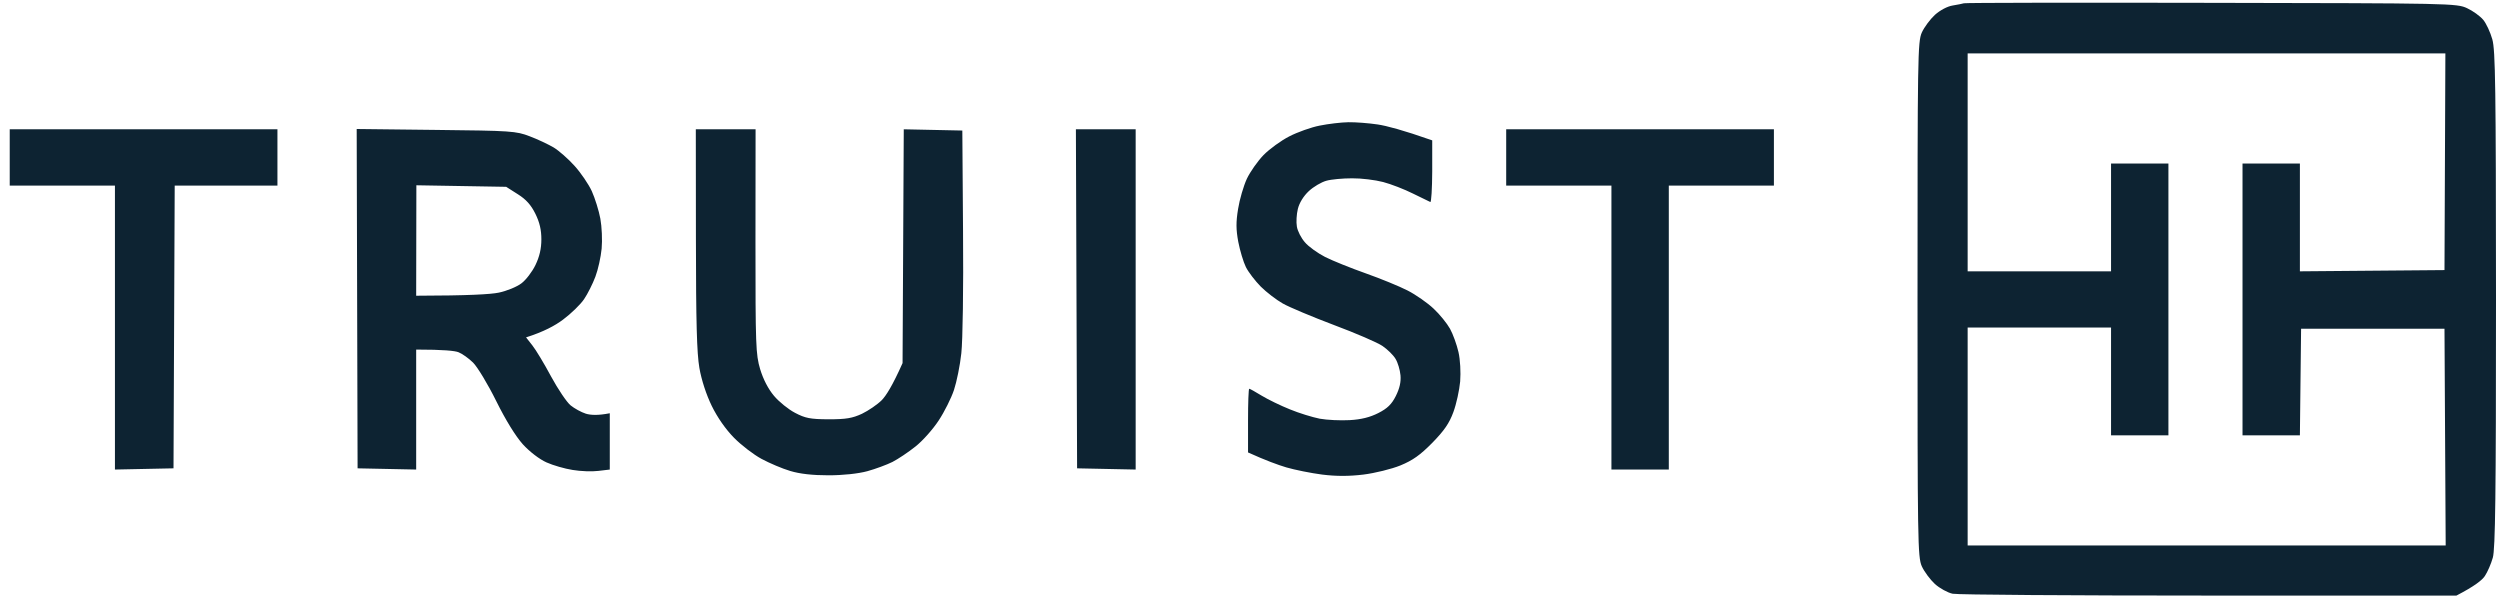 <svg width="117" height="28" viewBox="0 0 117 28" fill="none" xmlns="http://www.w3.org/2000/svg">
<path fill-rule="evenodd" clip-rule="evenodd" d="M103.493 0.133C114.7 0.153 114.975 0.157 115.459 0.383C115.729 0.508 116.068 0.752 116.213 0.925C116.357 1.098 116.548 1.511 116.641 1.842C116.785 2.36 116.808 4.04 116.813 14.013C116.813 23.209 116.78 25.69 116.664 26.098C116.585 26.381 116.417 26.77 116.292 26.957C116.166 27.149 115.812 27.432 114.961 27.873H103.381C97.014 27.873 91.615 27.835 91.383 27.787C91.155 27.739 90.778 27.533 90.554 27.331C90.331 27.125 90.052 26.75 89.94 26.501C89.749 26.064 89.74 25.387 89.74 14.013C89.74 2.639 89.749 1.962 89.94 1.525C90.052 1.276 90.331 0.901 90.554 0.695C90.796 0.479 91.136 0.297 91.383 0.258C91.615 0.22 91.853 0.172 91.913 0.153C91.978 0.129 97.186 0.119 103.493 0.133ZM92.086 12.698H98.797V7.654H101.482V20.372H98.797V15.328H92.086V25.527H114.458L114.402 15.386H107.691L107.635 20.372H104.95V7.654H107.635V12.698L114.402 12.64L114.444 2.499H92.086V12.698ZM63.109 5.72C63.444 5.715 64.063 5.763 64.477 5.825C64.891 5.888 65.636 6.08 67.028 6.569V8.028C67.023 8.83 66.986 9.473 66.939 9.454C66.893 9.434 66.53 9.257 66.129 9.06C65.729 8.859 65.096 8.614 64.729 8.518C64.361 8.422 63.705 8.34 63.276 8.345C62.844 8.345 62.304 8.393 62.071 8.46C61.843 8.523 61.471 8.739 61.252 8.945C61.005 9.175 60.81 9.492 60.74 9.775C60.679 10.025 60.656 10.399 60.694 10.605C60.726 10.812 60.894 11.138 61.066 11.335C61.233 11.537 61.661 11.844 62.015 12.026C62.369 12.204 63.225 12.549 63.919 12.794C64.612 13.039 65.492 13.399 65.874 13.595C66.26 13.792 66.809 14.176 67.093 14.445C67.377 14.709 67.721 15.136 67.861 15.386C68.001 15.64 68.177 16.13 68.256 16.475C68.34 16.84 68.368 17.421 68.336 17.852C68.298 18.26 68.159 18.904 68.019 19.283C67.828 19.806 67.591 20.151 67.032 20.723C66.465 21.298 66.12 21.543 65.538 21.783C65.124 21.951 64.347 22.143 63.807 22.21C63.123 22.292 62.541 22.292 61.876 22.21C61.354 22.143 60.596 21.989 60.2 21.874C59.8 21.754 59.232 21.548 58.408 21.174V19.681C58.408 18.865 58.432 18.193 58.464 18.193C58.497 18.193 58.757 18.342 59.051 18.52C59.344 18.697 59.935 18.985 60.368 19.158C60.796 19.335 61.424 19.527 61.764 19.595C62.104 19.657 62.732 19.686 63.165 19.662C63.705 19.633 64.119 19.527 64.505 19.331C64.929 19.115 65.129 18.923 65.324 18.534C65.501 18.179 65.571 17.881 65.543 17.564C65.52 17.31 65.417 16.965 65.31 16.792C65.208 16.619 64.933 16.35 64.701 16.192C64.473 16.034 63.449 15.592 62.434 15.213C61.419 14.829 60.34 14.378 60.037 14.205C59.739 14.037 59.269 13.677 59.004 13.413C58.739 13.144 58.422 12.732 58.306 12.496C58.19 12.261 58.031 11.729 57.952 11.321C57.845 10.745 57.84 10.399 57.943 9.775C58.013 9.334 58.199 8.7 58.352 8.369C58.506 8.043 58.86 7.539 59.134 7.256C59.414 6.972 59.953 6.579 60.34 6.382C60.721 6.185 61.364 5.955 61.764 5.878C62.164 5.797 62.769 5.725 63.109 5.72ZM0.455 6.051H12.984V8.686H8.176L8.12 21.918L5.379 21.975V8.686H0.455V6.051ZM16.693 6.037L20.403 6.08C23.921 6.118 24.154 6.133 24.787 6.377C25.159 6.516 25.662 6.756 25.909 6.9C26.155 7.049 26.593 7.433 26.886 7.759C27.179 8.081 27.542 8.614 27.696 8.945C27.845 9.276 28.026 9.857 28.096 10.231C28.166 10.61 28.194 11.244 28.157 11.637C28.119 12.031 27.989 12.621 27.863 12.952C27.738 13.284 27.5 13.759 27.333 14.003C27.165 14.253 26.723 14.68 26.355 14.954C25.988 15.232 25.443 15.53 24.619 15.789L24.913 16.163C25.075 16.365 25.471 17.022 25.792 17.622C26.118 18.222 26.527 18.827 26.704 18.971C26.881 19.115 27.202 19.292 27.416 19.36C27.635 19.427 27.975 19.451 28.538 19.34V21.975L28.003 22.038C27.714 22.076 27.17 22.057 26.802 21.994C26.434 21.937 25.881 21.778 25.573 21.639C25.243 21.49 24.791 21.145 24.47 20.794C24.131 20.415 23.67 19.671 23.223 18.769C22.832 17.977 22.343 17.171 22.139 16.969C21.934 16.768 21.631 16.552 21.459 16.485C21.292 16.418 20.775 16.36 19.477 16.36V21.975L16.735 21.918L16.693 6.037ZM19.477 13.84C21.943 13.835 22.967 13.773 23.339 13.696C23.712 13.62 24.191 13.423 24.405 13.259C24.615 13.101 24.913 12.712 25.061 12.4C25.248 12.012 25.336 11.637 25.336 11.205C25.336 10.759 25.257 10.414 25.057 10.006C24.852 9.593 24.624 9.334 24.233 9.089L23.689 8.743L19.486 8.671L19.477 13.84ZM32.564 6.051H35.361L35.356 11.292C35.356 16.187 35.37 16.581 35.575 17.277C35.719 17.752 35.952 18.203 36.222 18.524C36.455 18.803 36.902 19.163 37.209 19.321C37.684 19.571 37.916 19.619 38.773 19.623C39.596 19.623 39.885 19.575 40.341 19.364C40.648 19.215 41.062 18.932 41.263 18.731C41.463 18.529 41.765 18.059 42.24 16.993L42.296 6.051L45.037 6.109L45.07 10.807C45.093 13.499 45.056 15.942 44.99 16.533C44.93 17.099 44.772 17.872 44.646 18.251C44.52 18.63 44.199 19.273 43.929 19.681C43.659 20.094 43.171 20.641 42.84 20.9C42.51 21.164 42.026 21.486 41.765 21.62C41.505 21.75 40.974 21.946 40.592 22.052C40.164 22.167 39.461 22.244 38.773 22.244C38.028 22.244 37.432 22.177 36.985 22.042C36.613 21.932 36.013 21.677 35.64 21.476C35.273 21.279 34.691 20.833 34.351 20.487C33.96 20.089 33.574 19.537 33.309 18.995C33.053 18.467 32.829 17.785 32.731 17.219C32.611 16.518 32.573 15.107 32.569 11.177L32.564 6.051ZM50.352 6.051H53.149V21.975L50.408 21.918L50.352 6.051ZM70.49 6.051H83.019V8.686H78.1V21.975H75.415V8.686H70.49V6.051Z" fill="#0D2332"/>
</svg>
